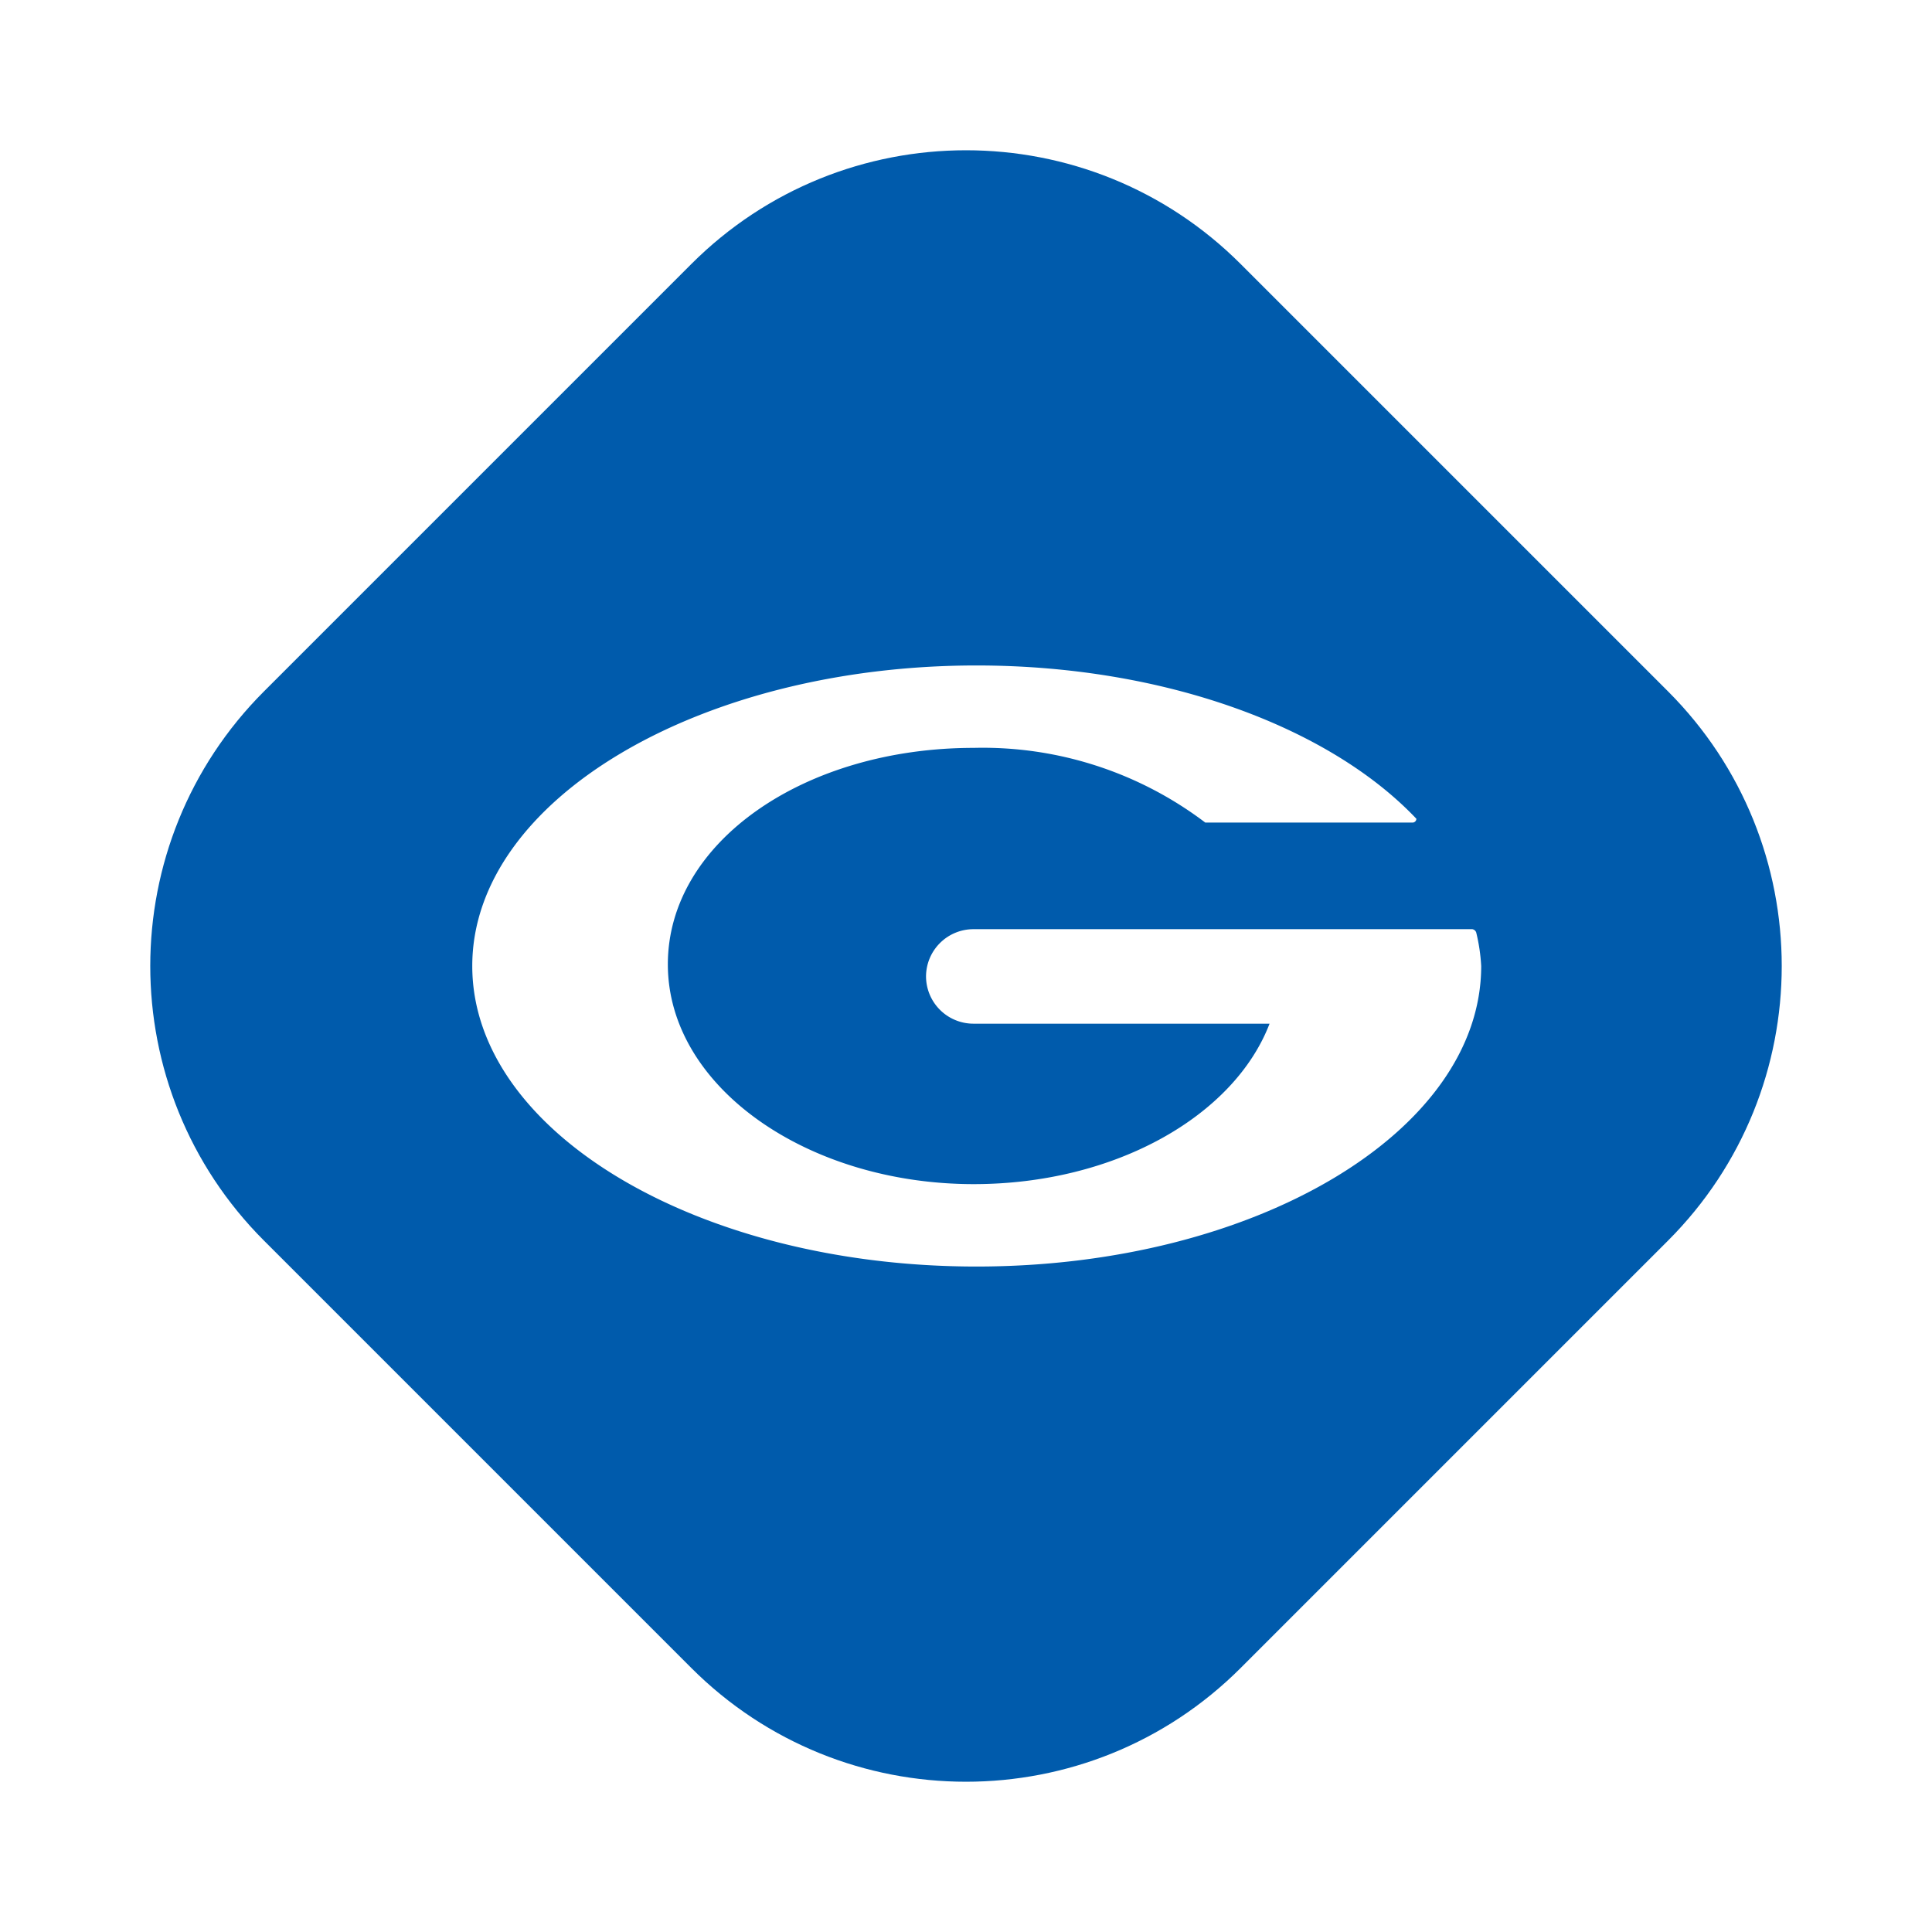 <svg viewBox="0 0 90 90" xmlns="http://www.w3.org/2000/svg"><g fill="none" fill-rule="evenodd"><path fill="#FFF" fill-rule="nonzero" d="M0 0h90v90H0z"/><path d="M57.796 12.3 77.7 32.204c7.067 7.067 7.067 18.525 0 25.592L57.796 77.7c-7.067 7.067-18.525 7.067-25.592 0L12.3 57.796c-7.067-7.067-7.067-18.525 0-25.592L32.204 12.3c7.067-7.067 18.525-7.067 25.592 0Z" fill="#005BAC"/><path d="M68.768 43.439a.232.232 0 0 0-.181-.154H45.358a2.21 2.21 0 0 0-2.22 2.201 2.21 2.21 0 0 0 2.22 2.201h13.783c-1.652 4.3-7.201 7.474-13.783 7.474-7.743 0-14.247-4.53-14.247-10.238 0-5.707 6.375-10.084 14.247-10.084a17.157 17.157 0 0 1 10.789 3.48H65.8c.1 0 .18-.08.18-.178C61.954 33.892 54.288 31 45.487 31 32.582 31 22 37.27 22 45s10.53 14 23.487 14C58.444 59 69 52.73 69 45a8.533 8.533 0 0 0-.232-1.561Z" fill="#FFF" fill-rule="nonzero"/></g></svg>